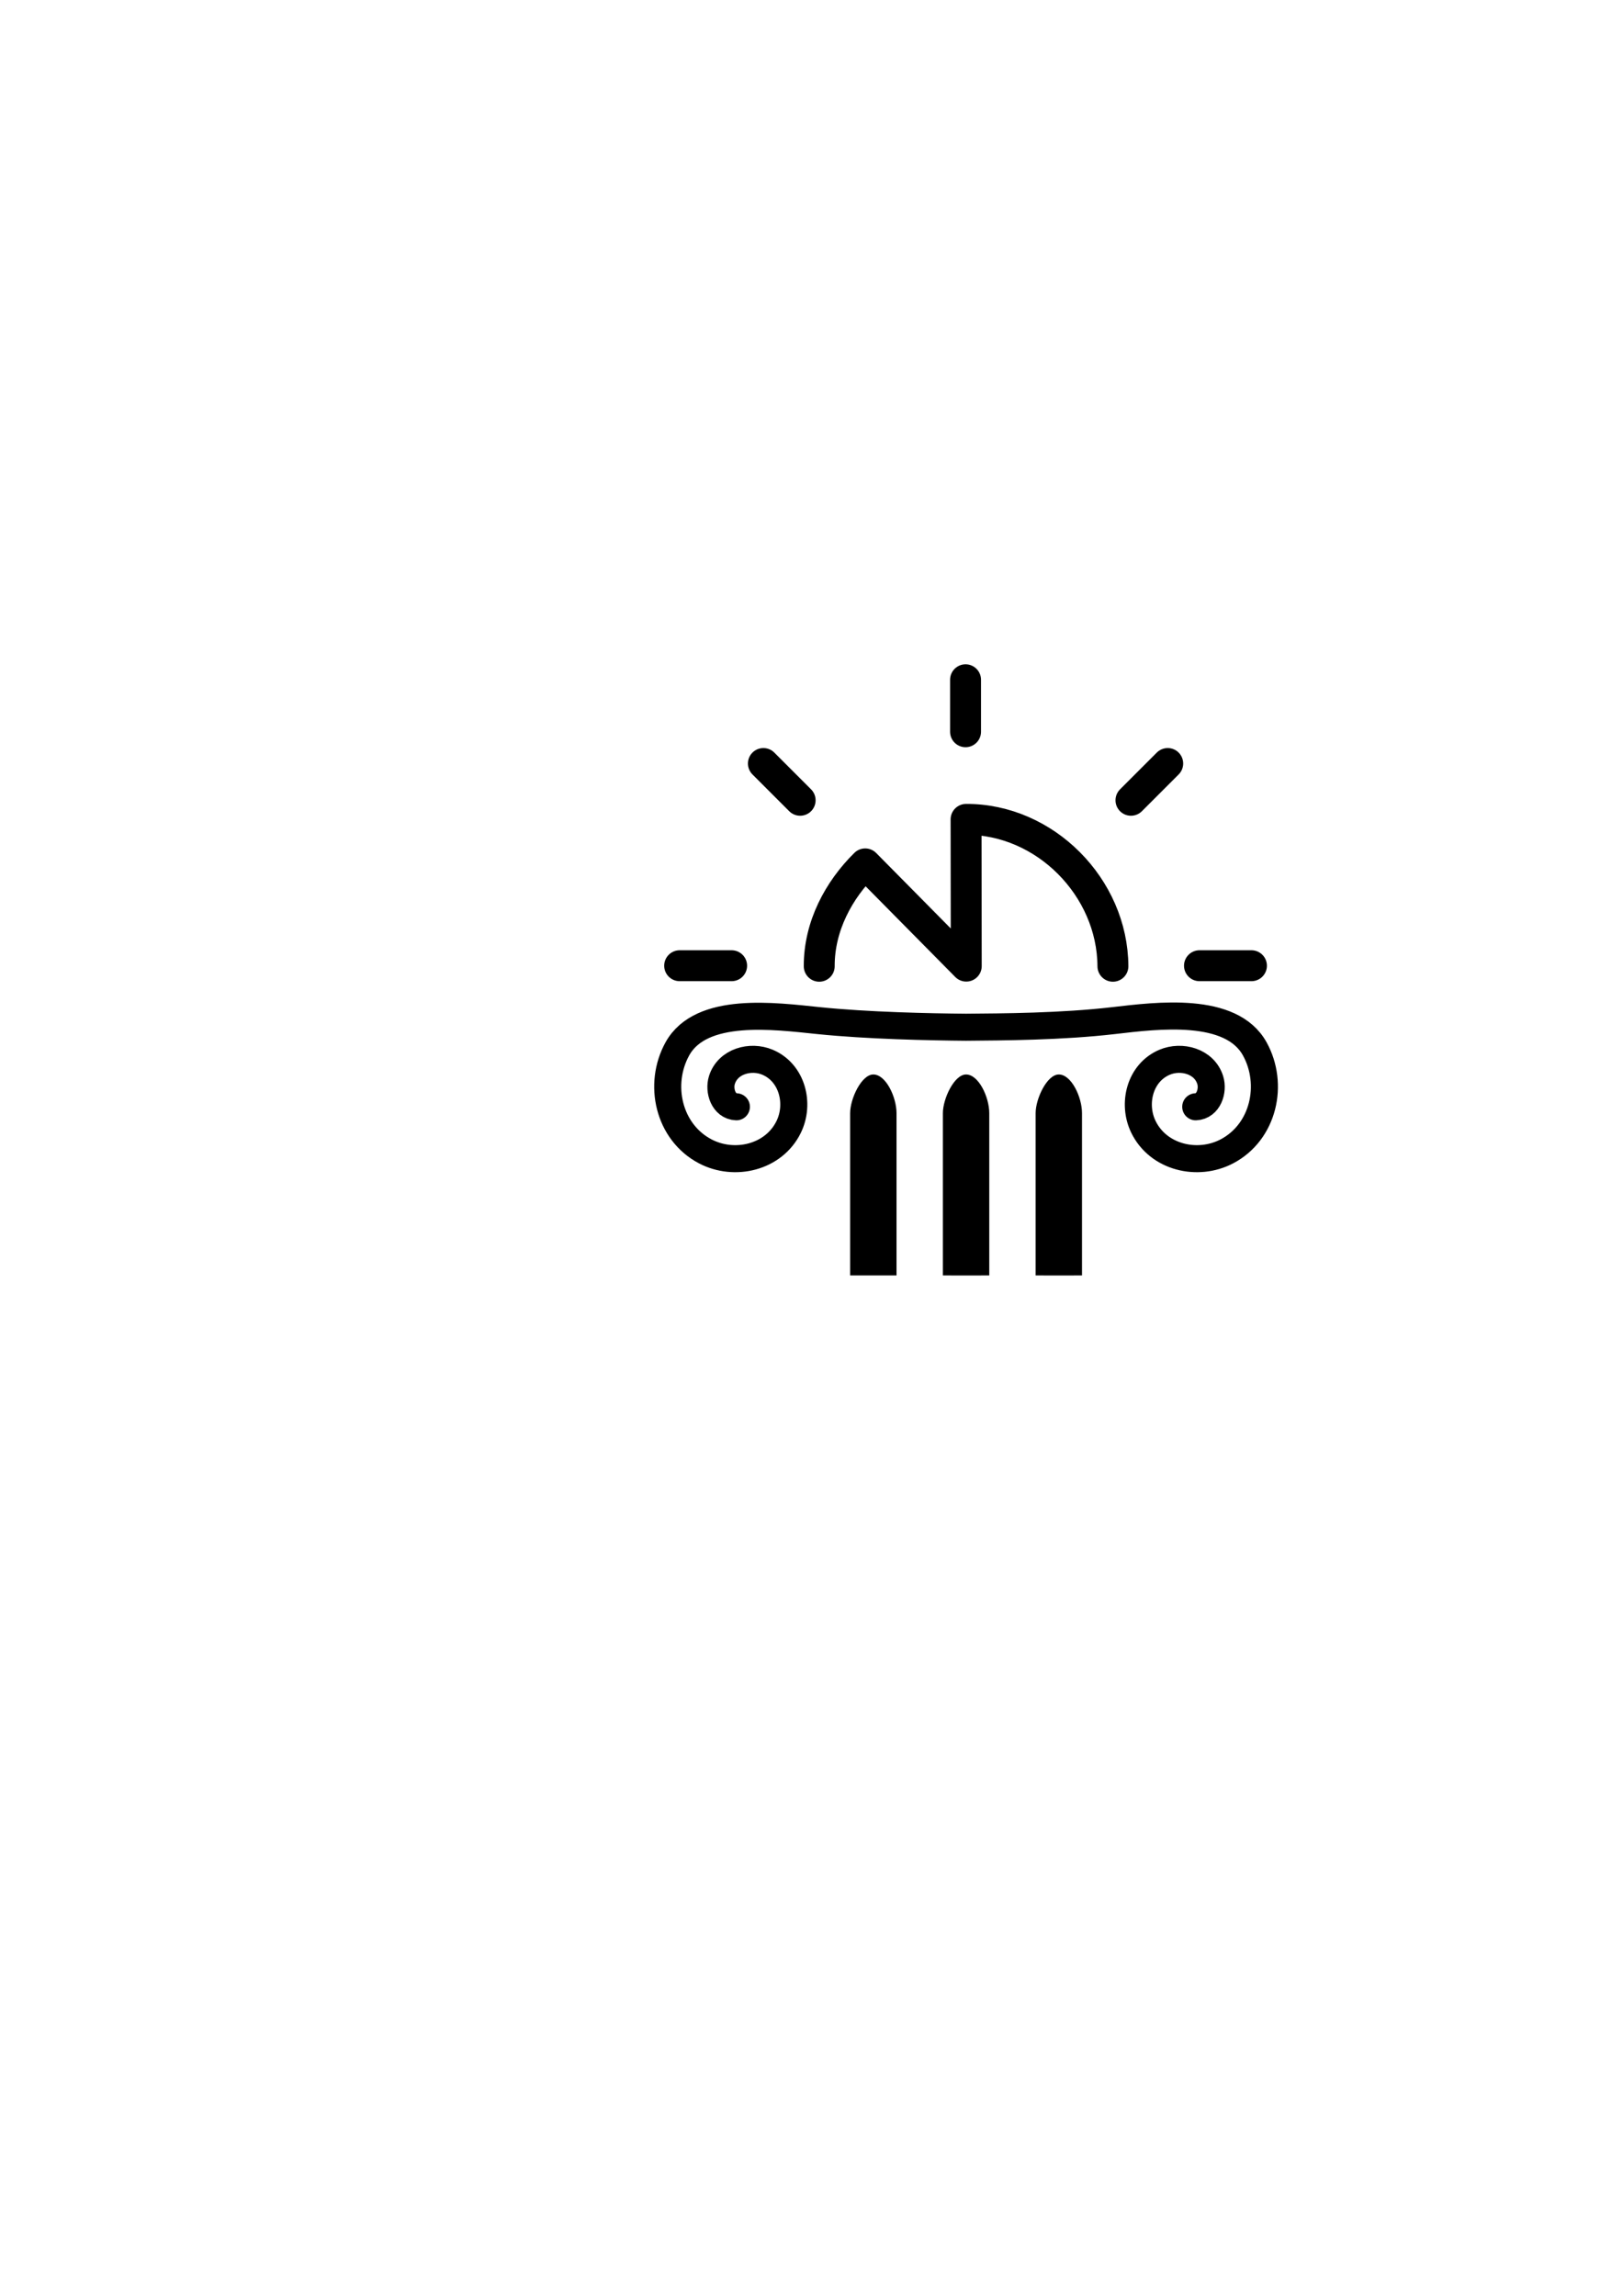 <?xml version="1.0" encoding="UTF-8" standalone="no"?>
<svg
   xmlns:dc="http://purl.org/dc/elements/1.1/"
   xmlns:cc="http://creativecommons.org/ns#"
   xmlns:rdf="http://www.w3.org/1999/02/22-rdf-syntax-ns#"
   xmlns:svg="http://www.w3.org/2000/svg"
   xmlns="http://www.w3.org/2000/svg"
   xmlns:sodipodi="http://sodipodi.sourceforge.net/DTD/sodipodi-0.dtd"
   xmlns:inkscape="http://www.inkscape.org/namespaces/inkscape"
   width="210mm"
   height="297mm"
   viewBox="0 0 210 297"
   version="1.1"
   id="svg8"
   inkscape:version="1.0.2-2 (e86c870879, 2021-01-15)"
   sodipodi:docname="rsct_logo.svg">
  <defs
     id="defs2" />
  <sodipodi:namedview
     id="base"
     pagecolor="#ffffff"
     bordercolor="#666666"
     borderopacity="1.0"
     inkscape:pageopacity="0.0"
     inkscape:pageshadow="2"
     inkscape:zoom="1.4"
     inkscape:cx="125.39432"
     inkscape:cy="472.75947"
     inkscape:document-units="mm"
     inkscape:current-layer="layer1"
     inkscape:document-rotation="0"
     showgrid="false"
     showguides="false"
     inkscape:guide-bbox="true"
     inkscape:snap-bbox="true"
     inkscape:window-width="2400"
     inkscape:window-height="1261"
     inkscape:window-x="-9"
     inkscape:window-y="-9"
     inkscape:window-maximized="1">
    <sodipodi:guide
       position="41.56,172"
       orientation="0,1"
       id="guide1968"
       inkscape:label=""
       inkscape:locked="false"
       inkscape:color="rgb(0,0,255)" />
    <sodipodi:guide
       position="125,172"
       orientation="-1,0"
       id="guide1970"
       inkscape:label=""
       inkscape:locked="false"
       inkscape:color="rgb(0,0,255)" />
    <sodipodi:guide
       position="125,172"
       orientation="0.707,0.707"
       id="guide1973"
       inkscape:label=""
       inkscape:locked="false"
       inkscape:color="rgb(0,0,255)" />
    <sodipodi:guide
       position="106,151.479"
       orientation="-1,0"
       id="guide1982"
       inkscape:label=""
       inkscape:locked="false"
       inkscape:color="rgb(0,0,255)" />
    <sodipodi:guide
       position="144,165.086"
       orientation="-1,0"
       id="guide1984"
       inkscape:label=""
       inkscape:locked="false"
       inkscape:color="rgb(0,0,255)" />
    <sodipodi:guide
       position="170.751,191"
       orientation="0,1"
       id="guide1986"
       inkscape:label=""
       inkscape:locked="false"
       inkscape:color="rgb(0,0,255)" />
    <sodipodi:guide
       position="122,138.911"
       orientation="-1,0"
       id="guide1988"
       inkscape:label=""
       inkscape:locked="false"
       inkscape:color="rgb(0,0,255)" />
    <sodipodi:guide
       position="128,147.227"
       orientation="-1,0"
       id="guide1990"
       inkscape:label=""
       inkscape:locked="false"
       inkscape:color="rgb(0,0,255)" />
    <sodipodi:guide
       position="140.418,153"
       orientation="0,1"
       id="guide1992"
       inkscape:label=""
       inkscape:locked="false"
       inkscape:color="rgb(0,0,255)" />
    <sodipodi:guide
       position="115.755,212"
       orientation="0,1"
       id="guide1996"
       inkscape:label=""
       inkscape:locked="false"
       inkscape:color="rgb(0,0,255)" />
    <sodipodi:guide
       position="65.957,132"
       orientation="0,1"
       id="guide1998"
       inkscape:label=""
       inkscape:locked="false"
       inkscape:color="rgb(0,0,255)" />
    <sodipodi:guide
       position="132.481,158"
       orientation="0,1"
       id="guide2040"
       inkscape:label=""
       inkscape:locked="false"
       inkscape:color="rgb(0,0,255)" />
    <sodipodi:guide
       position="136.04,134"
       orientation="0,1"
       id="guide2042"
       inkscape:label=""
       inkscape:locked="false"
       inkscape:color="rgb(0,0,255)" />
  </sodipodi:namedview>
  <g
     inkscape:label="Layer 1"
     inkscape:groupmode="layer"
     id="layer1">
    <line
       x1="124.933"
       x2="124.933"
       y1="94.664"
       y2="87.938"
       id="line1314"
       style="fill:none;fill-opacity:1;stroke:#000000;stroke-width:4;stroke-linecap:round;stroke-opacity:1;stroke-miterlimit:4;stroke-dasharray:none" />
    <line
       x1="146.335"
       x2="151.091"
       y1="103.529"
       y2="98.773"
       id="line1316"
       style="fill:none;fill-opacity:1;stroke:#000000;stroke-width:4;stroke-linecap:round;stroke-opacity:1;stroke-miterlimit:4;stroke-dasharray:none" />
    <line
       x1="155.2"
       x2="161.926"
       y1="124.931"
       y2="124.931"
       id="line1318"
       style="fill:none;fill-opacity:1;stroke:#000000;stroke-width:4;stroke-linecap:round;stroke-opacity:1;stroke-miterlimit:4;stroke-dasharray:none" />
    <line
       x1="94.666"
       x2="87.94"
       y1="124.931"
       y2="124.931"
       id="line1326"
       style="fill:none;fill-opacity:1;stroke:#000000;stroke-width:4;stroke-linecap:round;stroke-opacity:1;stroke-miterlimit:4;stroke-dasharray:none" />
    <line
       x1="103.531"
       x2="98.775"
       y1="103.529"
       y2="98.773"
       id="line1328"
       style="fill:none;fill-opacity:1;stroke:#000000;stroke-width:4;stroke-linecap:round;stroke-opacity:1;stroke-miterlimit:4;stroke-dasharray:none" />
    <path
       id="circle1330"
       style="fill:none;fill-opacity:1;stroke:#000000;stroke-width:4;stroke-linecap:round;stroke-linejoin:round;stroke-miterlimit:4;stroke-dasharray:none;stroke-opacity:1"
       d="m 106,125 c -0.019,-5.181 2.53,-9.872 5.95,-13.242 L 125.024,124.983 125,106 c 10.21,-0.045 18.949,8.79 19,19"
       sodipodi:nodetypes="ccccc" />
    <path
       id="path1975"
       style="fill:none;fill-rule:evenodd;stroke:#000000;stroke-width:3.5;stroke-linecap:round;stroke-linejoin:round;stroke-miterlimit:4;stroke-dasharray:none"
       d="m 95.281,143.182 c -1.675,-0.073 -2.3,-2.092 -1.874,-3.457 0.761,-2.442 3.719,-3.235 5.906,-2.307 3.21,1.362 4.193,5.366 2.74,8.355 -1.937,3.983 -7.02,5.161 -10.804,3.173 -4.761,-2.501 -6.133,-8.678 -3.607,-13.253 3.06,-5.541 12.585,-4.244 18.253,-3.662 6.352,0.653 14.387,0.82 19.104,0.858 4.716,-0.038 12.35,-0.072 19.104,-0.858 5.659,-0.659 15.193,-1.879 18.253,3.662 2.527,4.575 1.154,10.752 -3.607,13.253 -3.783,1.988 -8.867,0.81 -10.804,-3.173 -1.453,-2.989 -0.469,-6.993 2.74,-8.355 2.187,-0.928 5.145,-0.135 5.906,2.307 0.426,1.365 -0.199,3.384 -1.874,3.457"
       sodipodi:nodetypes="csssssscssssssc" />
    <path
       style="fill:#000000;fill-opacity:1;stroke:none;stroke-width:3;stroke-linecap:round;stroke-linejoin:round;stroke-miterlimit:4;stroke-dasharray:none;stroke-opacity:1"
       d="m 125,139 c -1.526,0 -3,3.127 -3,5 l 0,21 c 0.009,0.01 6,0 6,0 l 0,-21 c 0,-2.063 -1.37,-5 -3,-5 z"
       id="path1978"
       sodipodi:nodetypes="cccccc" />
    <path
       style="fill:#000000;fill-opacity:1;stroke:none;stroke-width:3;stroke-linecap:round;stroke-linejoin:round;stroke-miterlimit:4;stroke-dasharray:none;stroke-opacity:1"
       d="m 137,139 c -1.526,0 -3,3.127 -3,5 l 0,21 c 0.009,0.01 6,0 6,0 l 0,-21 c 0,-2.063 -1.37,-5 -3,-5 z"
       id="path2044"
       sodipodi:nodetypes="cccccc" />
    <path
       style="fill:#000000;fill-opacity:1;stroke:none;stroke-width:3;stroke-linecap:round;stroke-linejoin:round;stroke-miterlimit:4;stroke-dasharray:none;stroke-opacity:1"
       d="m 113,139 c -1.526,0 -3,3.127 -3,5 l 0,21 h 6 l 0,-21 c 0,-2.063 -1.37,-5 -3,-5 z"
       id="path2046"
       sodipodi:nodetypes="cccccc" />
  </g>
</svg>
